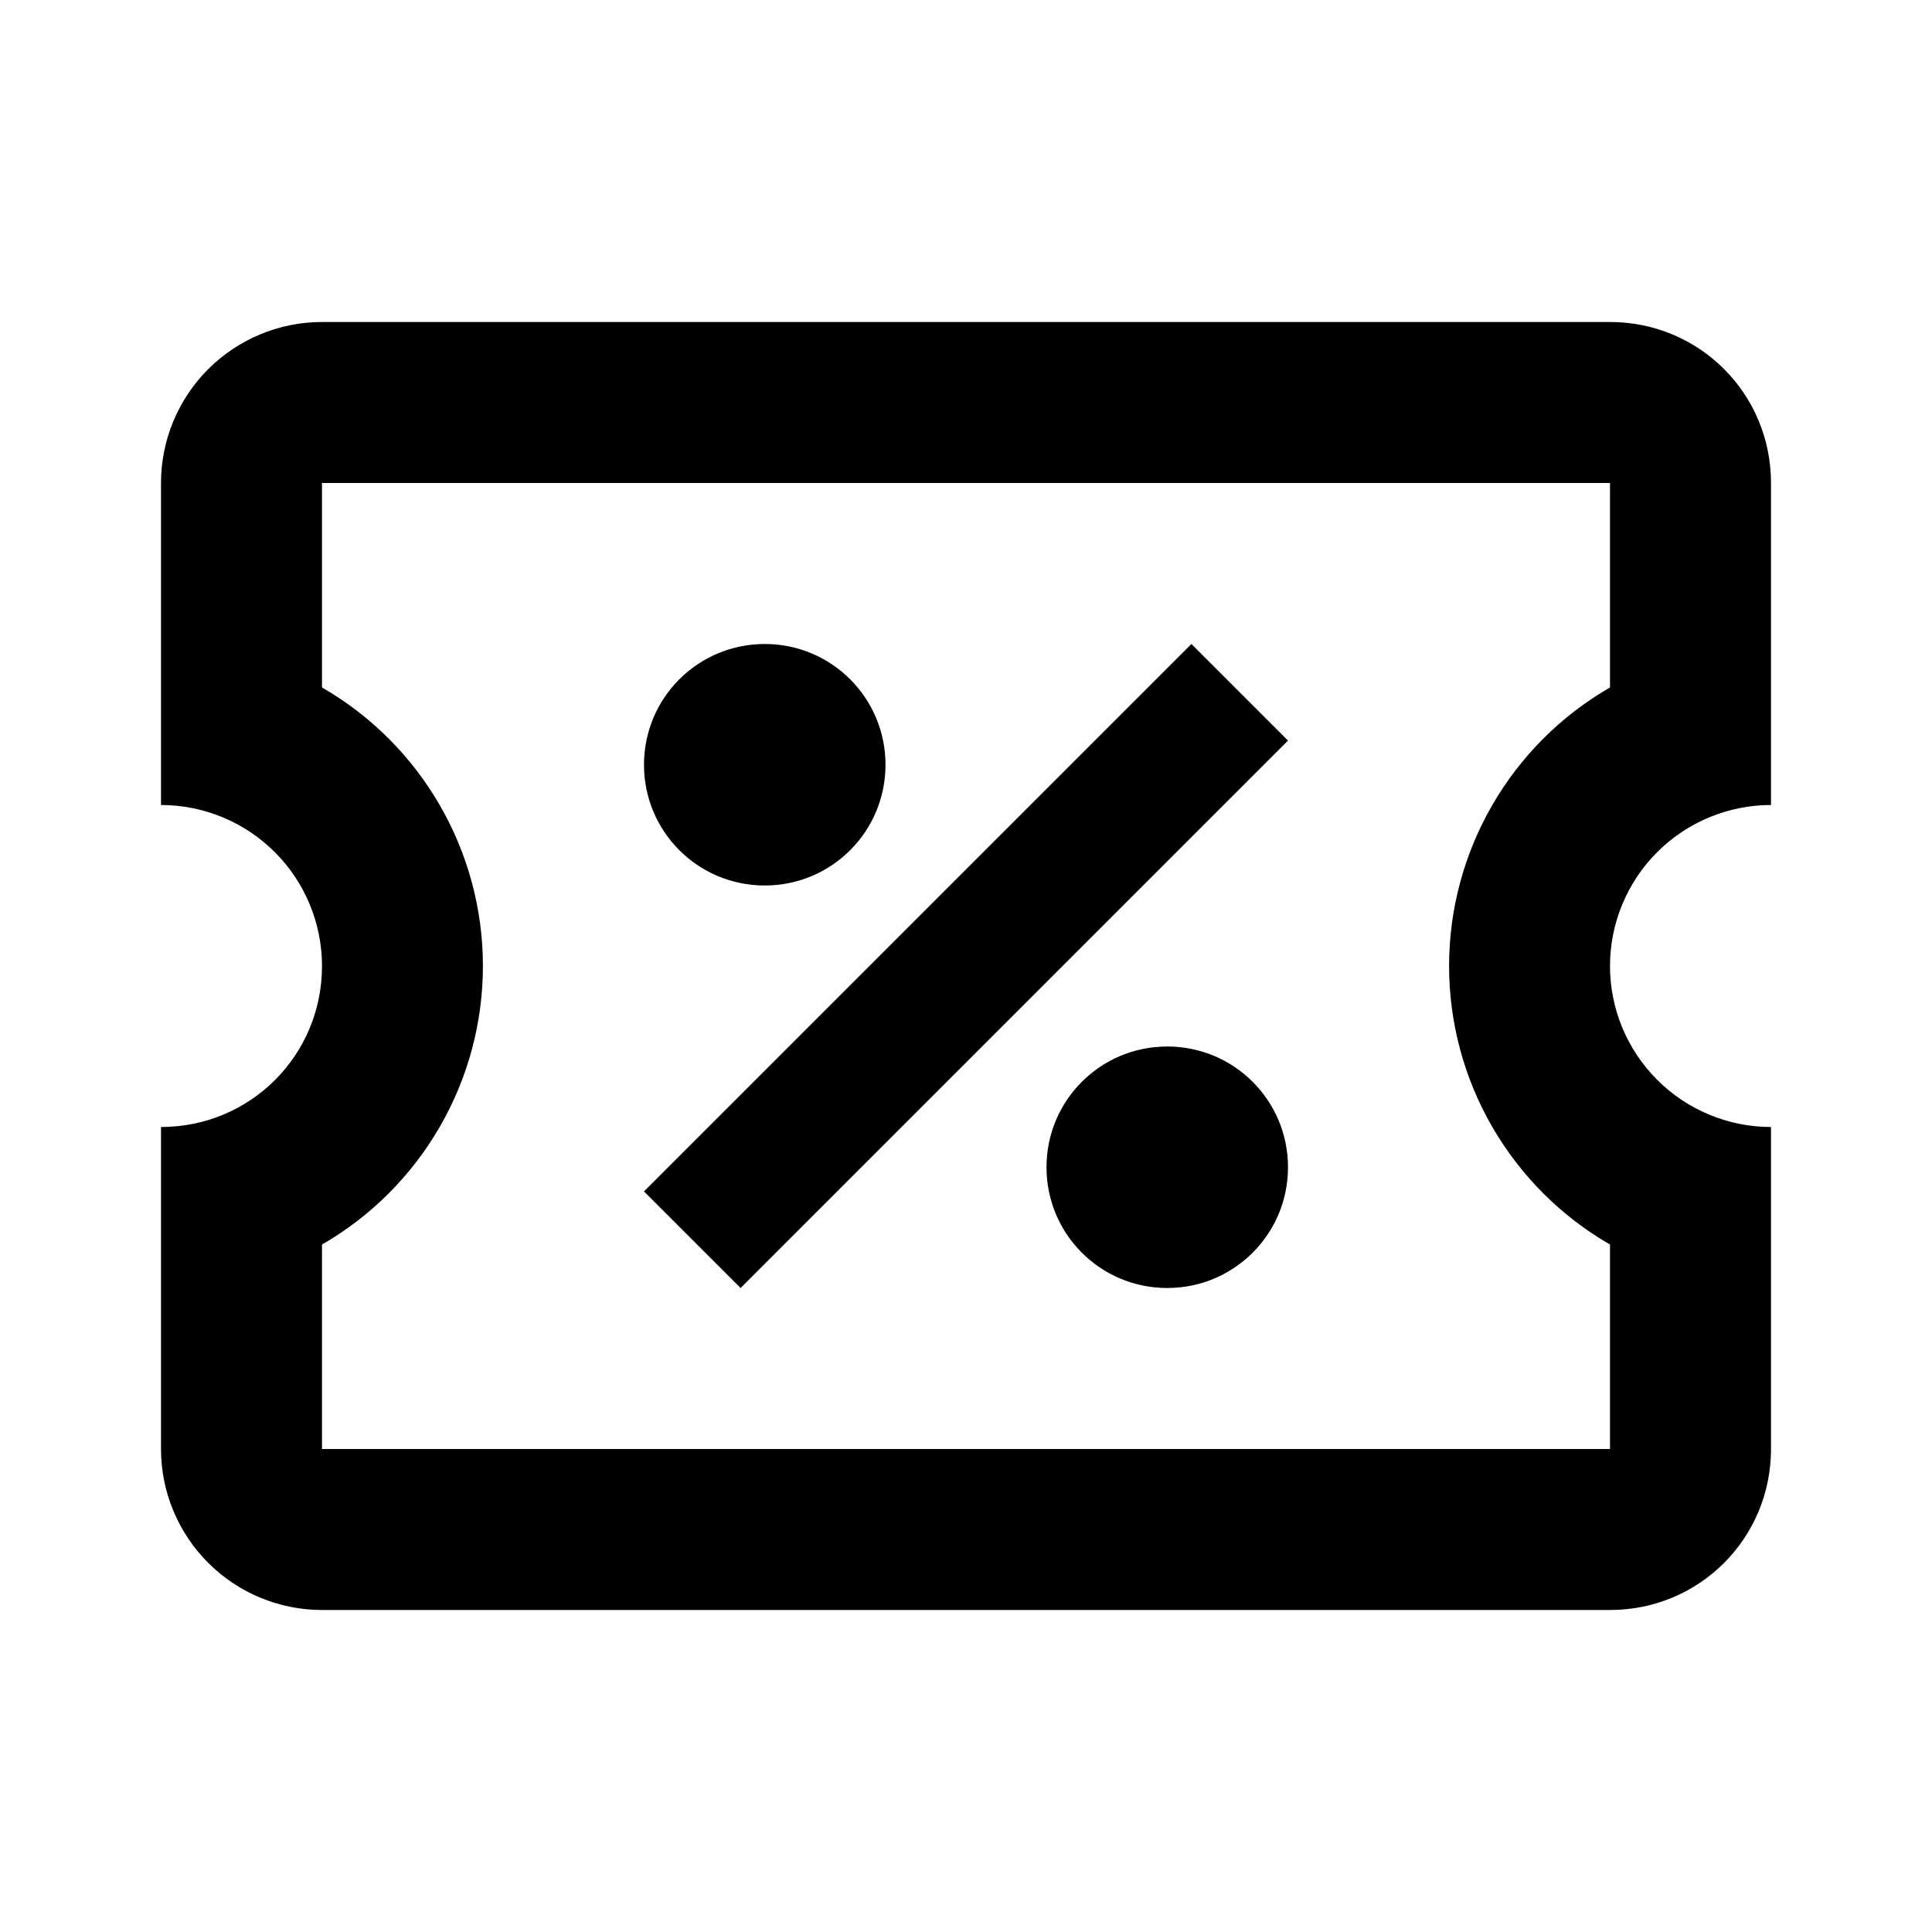 <svg width="24" height="24" viewBox="0 0 24 24" fill="none" xmlns="http://www.w3.org/2000/svg">
<g id="mdi:voucher-outline">
<path id="Vector" d="M14.8 8L16 9.2L9.2 16L8 14.8L14.8 8ZM4 4H20C21.11 4 22 4.89 22 6V10C21.47 10 20.961 10.211 20.586 10.586C20.211 10.961 20 11.47 20 12C20 12.53 20.211 13.039 20.586 13.414C20.961 13.789 21.47 14 22 14V18C22 19.11 21.11 20 20 20H4C3.47 20 2.961 19.789 2.586 19.414C2.211 19.039 2 18.53 2 18V14C3.11 14 4 13.11 4 12C4 11.47 3.789 10.961 3.414 10.586C3.039 10.211 2.53 10 2 10V6C2 5.47 2.211 4.961 2.586 4.586C2.961 4.211 3.47 4 4 4ZM4 6V8.54C4.608 8.89 5.112 9.395 5.463 10.002C5.814 10.609 5.999 11.299 5.999 12C5.999 12.701 5.814 13.391 5.463 13.998C5.112 14.605 4.608 15.11 4 15.46V18H20V15.46C19.392 15.11 18.888 14.605 18.537 13.998C18.186 13.391 18.001 12.701 18.001 12C18.001 11.299 18.186 10.609 18.537 10.002C18.888 9.395 19.392 8.89 20 8.54V6H4ZM9.5 8C10.33 8 11 8.67 11 9.5C11 10.33 10.33 11 9.5 11C8.67 11 8 10.33 8 9.5C8 8.67 8.67 8 9.5 8ZM14.5 13C15.33 13 16 13.67 16 14.5C16 15.33 15.33 16 14.5 16C13.67 16 13 15.33 13 14.5C13 13.67 13.67 13 14.5 13Z" fill="black"/>
</g>
</svg>

